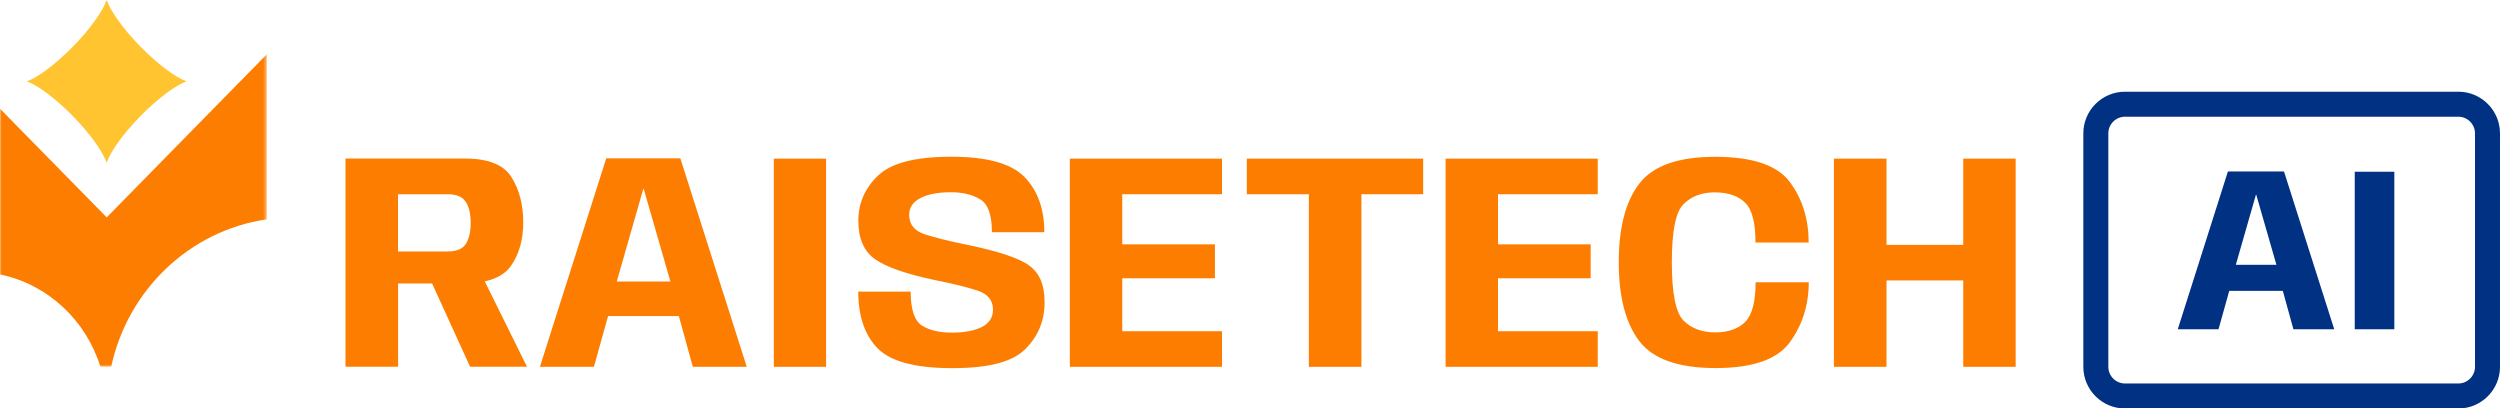 <svg width="765" height="125" viewBox="0 0 765 125" fill="none" xmlns="http://www.w3.org/2000/svg">
<path d="M156.341 81.378C158.865 77.755 160.115 73.316 160.115 68.01C160.115 62.704 158.916 58.036 156.519 54.235C154.173 50.434 149.456 48.52 142.367 48.52H105.723V112.219H121.814V86.735H132.218L143.846 112.219H161.262L148.334 86.097C152.031 85.281 154.709 83.725 156.341 81.378ZM142.52 74.668C141.551 76.174 139.715 76.939 137.037 76.939H121.788V59.439H137.037C139.689 59.439 141.5 60.204 142.52 61.76C143.514 63.265 144.024 65.434 144.024 68.214C144.024 70.995 143.514 73.138 142.52 74.668Z" fill="#FD7D00"/>
<path d="M185.513 48.444L165.215 112.245H181.739L186.074 96.709H207.723L212.007 112.245H228.506L208.182 48.444H185.487H185.513ZM188.726 86.148L196.835 57.832H196.988L205.148 86.148H188.726Z" fill="#FD7D00"/>
<path d="M252.781 48.546H236.793V112.245H252.781V48.546Z" fill="#FD7D00"/>
<path d="M314.696 81.046C311.355 78.852 305.159 76.811 296.055 74.924C290.573 73.827 286.238 72.755 283.025 71.709C279.812 70.663 278.205 68.674 278.205 65.714C278.205 63.52 279.353 61.811 281.648 60.612C283.968 59.413 287.079 58.827 290.93 58.827C294.576 58.827 297.585 59.541 299.931 60.995C302.328 62.398 303.527 65.765 303.527 71.046H319.566C319.566 64.031 317.577 58.418 313.574 54.235C309.57 50.051 302.099 47.959 291.108 47.959C280.118 47.959 272.723 49.873 268.694 53.724C264.665 57.551 262.65 62.168 262.65 67.551C262.65 72.934 264.359 76.964 267.801 79.337C271.218 81.735 277.338 83.852 286.11 85.714C291.644 86.811 295.979 87.883 299.141 88.929C302.277 89.975 303.858 91.913 303.858 94.745C303.858 97.143 302.711 98.903 300.416 100.077C298.121 101.199 295.061 101.786 291.261 101.786C287.462 101.786 284.427 101.071 282.107 99.617C279.812 98.138 278.664 94.668 278.664 89.235H262.625C262.625 96.684 264.588 102.475 268.515 106.556C272.468 110.612 280.092 112.653 291.389 112.653C302.685 112.653 309.851 110.714 313.752 106.811C317.679 102.883 319.643 98.138 319.643 92.551C319.643 86.964 317.985 83.291 314.645 81.072L314.696 81.046Z" fill="#FD7D00"/>
<path d="M327.369 112.245H373.932V101.352H343.409V85.153H371.765V74.77H343.409V59.439H373.932V48.546H327.369V112.245Z" fill="#FD7D00"/>
<path d="M381.531 59.439H400.503V112.245H416.594V59.439H435.489V48.546H381.531V59.439Z" fill="#FD7D00"/>
<path d="M442.349 112.245H488.912V101.352H458.388V85.153H486.744V74.77H458.388V59.439H488.912V48.546H442.349V112.245Z" fill="#FD7D00"/>
<path d="M524.816 58.878C528.819 58.878 531.854 59.923 533.97 61.99C536.112 64.031 537.183 68.112 537.183 74.209H553.452C553.452 67.092 551.54 60.944 547.74 55.765C543.941 50.587 536.316 47.985 524.918 47.985C513.519 47.985 505.818 50.714 501.611 56.199C497.429 61.633 495.338 69.668 495.338 80.255C495.338 90.842 497.429 98.827 501.611 104.362C505.818 109.873 513.596 112.628 524.969 112.628C536.342 112.628 543.89 109.975 547.715 104.694C551.54 99.413 553.478 93.316 553.478 86.378H537.209C537.209 92.347 536.138 96.403 533.996 98.546C531.854 100.663 528.794 101.709 524.841 101.709C520.889 101.709 517.548 100.51 515.177 98.112C512.78 95.714 511.581 89.77 511.581 80.23C511.581 70.689 512.78 64.796 515.177 62.449C517.574 60.051 520.787 58.852 524.841 58.852L524.816 58.878Z" fill="#FD7D00"/>
<path d="M600.755 48.546V74.924H577.269V48.546H561.179V112.245H577.269V85.816H600.755V112.245H616.794V48.546H600.755Z" fill="#FD7D00"/>
<path d="M752.25 125H650.25C643.212 125 637.5 119.286 637.5 112.245V40.816C637.5 33.776 643.212 28.061 650.25 28.061H752.25C759.288 28.061 765 33.776 765 40.816V112.245C765 119.286 759.288 125 752.25 125ZM650.25 35.714C647.445 35.714 645.15 38.01 645.15 40.816V112.245C645.15 115.051 647.445 117.347 650.25 117.347H752.25C755.055 117.347 757.35 115.051 757.35 112.245V40.816C757.35 38.01 755.055 35.714 752.25 35.714H650.25Z" fill="#013183"/>
<path d="M666.392 100.765L681.743 52.474H698.904L714.281 100.765H701.786L698.547 89.005H682.151L678.861 100.765H666.366H666.392ZM684.165 81.02H696.584L690.413 59.592H690.311L684.165 81.02ZM720.554 100.765V52.551H732.666V100.765H720.554Z" fill="#013183"/>
<mask id="mask0_9610_201" style="mask-type:luminance" maskUnits="userSpaceOnUse" x="0" y="0" width="82" height="113">
<path d="M81.6 0H0V112.245H81.6V0Z" fill="white"/>
</mask>
<g mask="url(#mask0_9610_201)">
<path d="M43.018 35.485C37.714 40.867 33.864 46.327 32.64 49.796C31.416 46.327 27.54 40.867 22.261 35.485C16.957 30.102 11.628 26.148 8.211 24.898C11.628 23.648 16.957 19.694 22.261 14.311C27.565 8.929 31.416 3.469 32.64 0C33.864 3.469 37.74 8.929 43.018 14.311C48.322 19.694 53.652 23.648 57.069 24.898C53.652 26.148 48.322 30.102 43.018 35.485Z" fill="#FFC42F"/>
<path d="M32.64 66.505L0 33.265V83.98C14.586 86.99 26.316 97.959 30.727 112.245H34.017C39.066 88.75 57.987 70.561 81.626 67.117V16.633L32.666 66.505H32.64Z" fill="#FD7D00"/>
</g>
</svg>
